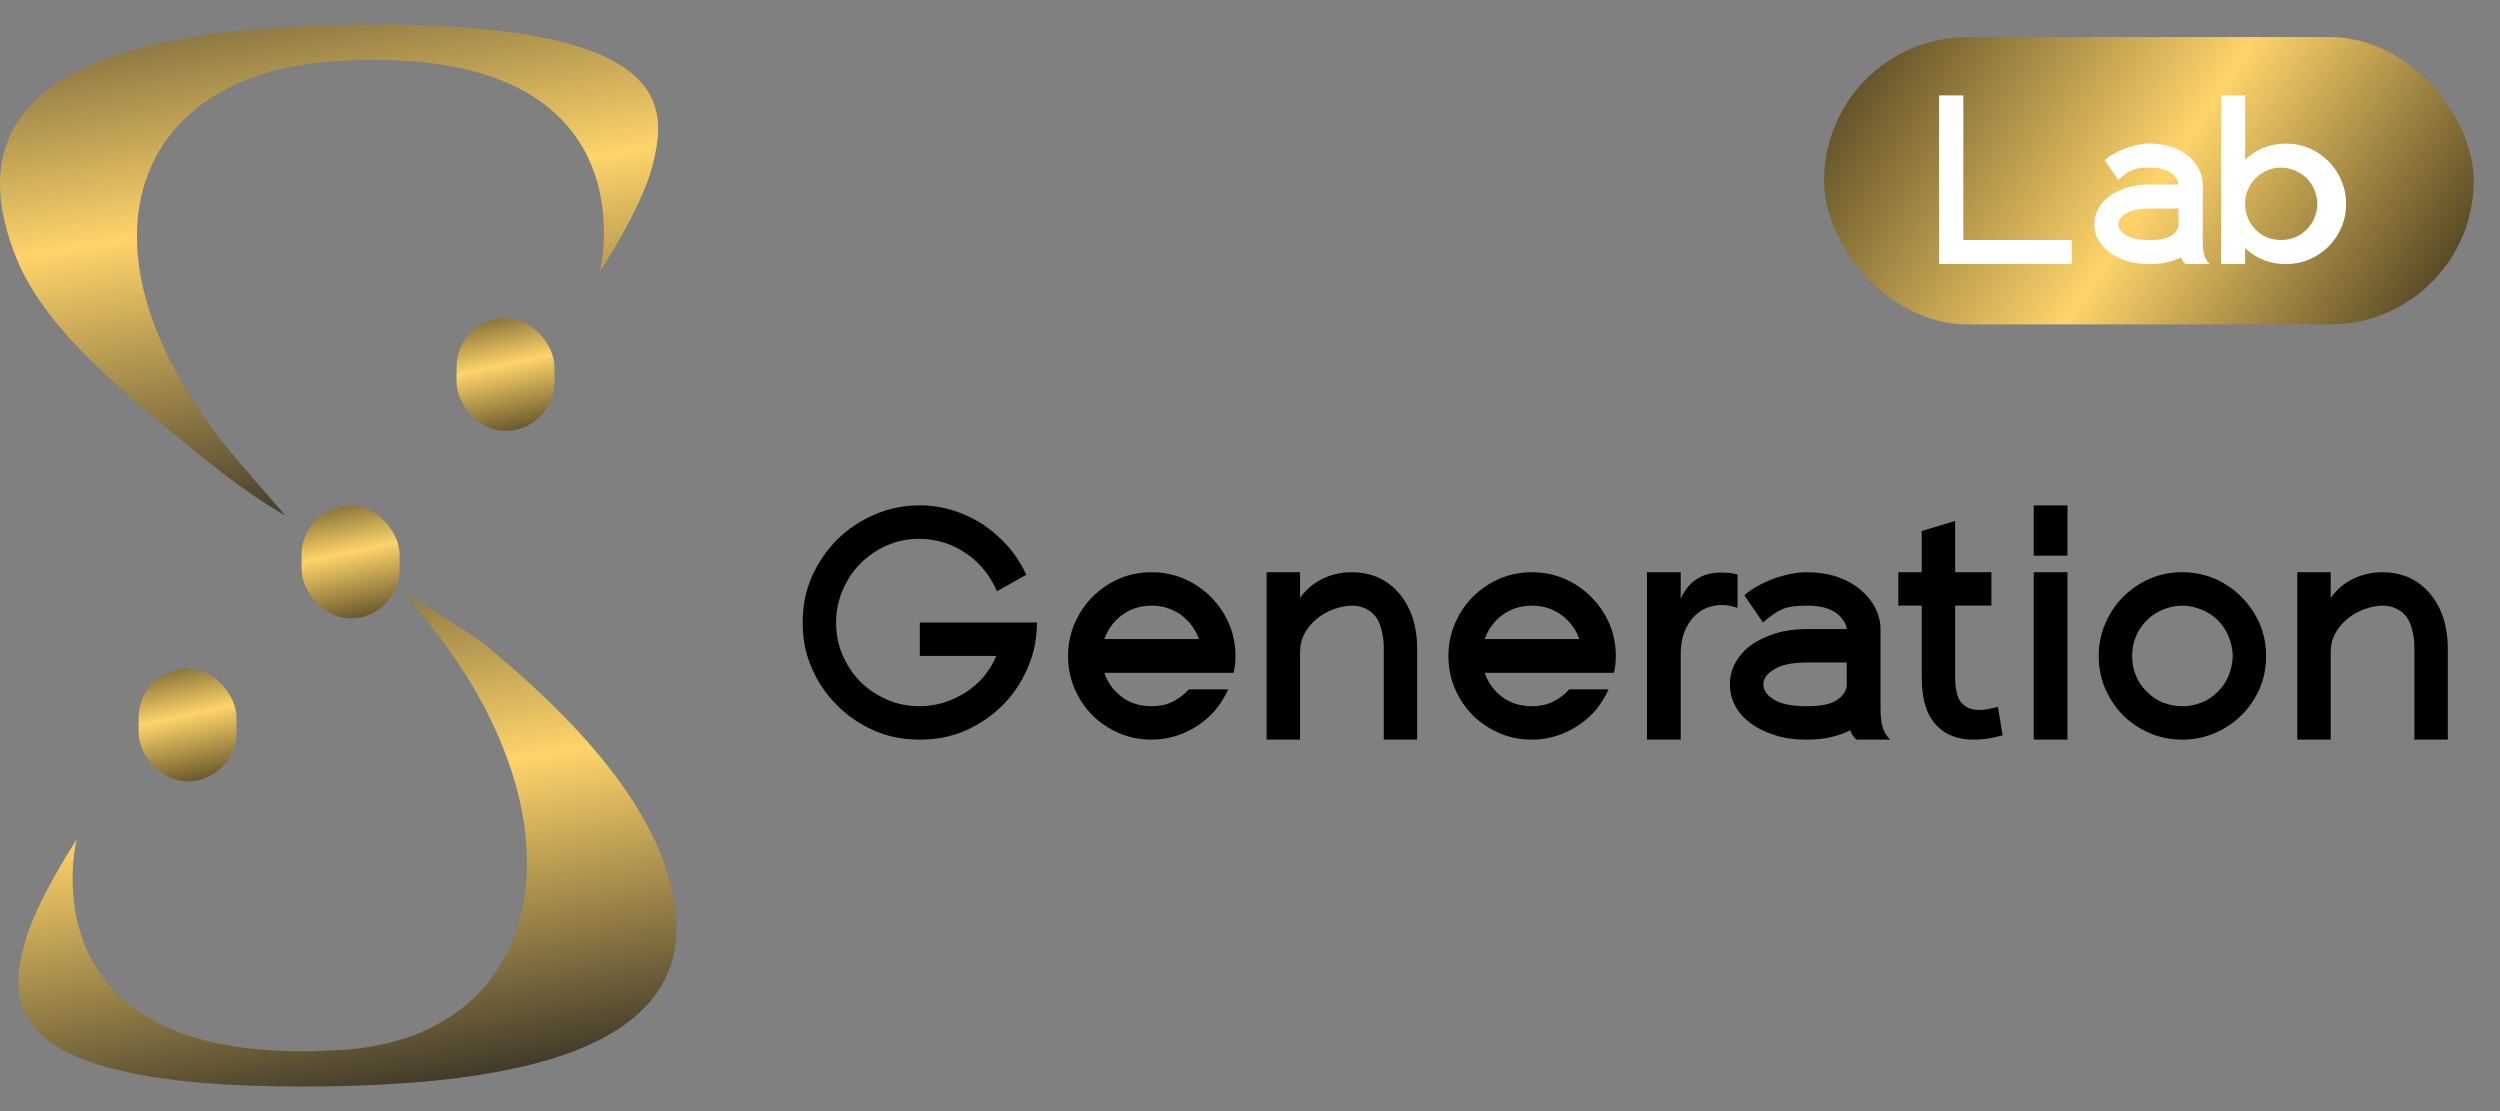 <svg width="99" height="44" viewBox="0 0 99 44" fill="none" xmlns="http://www.w3.org/2000/svg">
<rect x="0" y="0" width="99" height="44" fill="#808080" stroke="none"/>
<path d="M36.425 21.337C35.955 21.337 35.522 21.423 35.126 21.596C34.731 21.769 34.372 22.017 34.075 22.314C33.778 22.61 33.543 22.969 33.37 23.365C33.197 23.773 33.11 24.206 33.11 24.651C33.11 25.121 33.197 25.554 33.37 25.95C33.543 26.346 33.778 26.704 34.075 27.001C34.372 27.298 34.731 27.533 35.126 27.706C35.522 27.879 35.955 27.966 36.425 27.966C36.759 27.966 37.081 27.916 37.39 27.818C37.699 27.719 37.984 27.583 38.256 27.409C38.515 27.236 38.75 27.038 38.961 26.791C39.159 26.544 39.332 26.271 39.455 25.975H36.425V24.651H41.063C41.063 25.294 40.94 25.901 40.692 26.457C40.445 27.026 40.123 27.508 39.703 27.929C39.282 28.349 38.788 28.683 38.231 28.931C37.662 29.178 37.068 29.289 36.425 29.289C35.782 29.289 35.176 29.178 34.619 28.931C34.05 28.683 33.568 28.349 33.148 27.929C32.727 27.508 32.393 27.026 32.146 26.457C31.898 25.901 31.787 25.294 31.787 24.651C31.787 24.008 31.898 23.414 32.146 22.845C32.393 22.289 32.727 21.794 33.148 21.374C33.568 20.953 34.05 20.631 34.619 20.384C35.176 20.137 35.782 20.013 36.425 20.013C36.895 20.013 37.34 20.087 37.773 20.223C38.194 20.359 38.59 20.545 38.961 20.792C39.319 21.04 39.641 21.324 39.938 21.658C40.222 21.992 40.457 22.363 40.643 22.759L39.48 23.414C39.356 23.118 39.183 22.833 38.985 22.586C38.788 22.338 38.553 22.116 38.28 21.93C38.008 21.745 37.724 21.596 37.415 21.497C37.093 21.398 36.772 21.337 36.425 21.337ZM42.295 25.975C42.295 25.529 42.382 25.096 42.555 24.688C42.728 24.293 42.963 23.934 43.26 23.637C43.557 23.34 43.916 23.093 44.311 22.92C44.707 22.747 45.14 22.66 45.61 22.66C46.055 22.66 46.488 22.747 46.896 22.92C47.292 23.093 47.651 23.34 47.948 23.637C48.245 23.934 48.492 24.293 48.665 24.688C48.838 25.096 48.925 25.529 48.925 25.975C48.925 26.197 48.9 26.42 48.851 26.643H43.73C43.866 27.038 44.101 27.36 44.435 27.607C44.769 27.855 45.165 27.966 45.61 27.966C45.895 27.966 46.167 27.916 46.426 27.793C46.674 27.669 46.896 27.508 47.082 27.298H48.64C48.504 27.595 48.331 27.867 48.133 28.114C47.923 28.362 47.688 28.56 47.428 28.733C47.169 28.906 46.884 29.042 46.575 29.141C46.266 29.24 45.944 29.289 45.61 29.289C45.14 29.289 44.707 29.203 44.311 29.03C43.916 28.857 43.557 28.622 43.26 28.325C42.963 28.028 42.728 27.669 42.555 27.273C42.382 26.878 42.295 26.445 42.295 25.975ZM45.61 23.983C45.165 23.983 44.769 24.107 44.435 24.354C44.101 24.602 43.866 24.923 43.73 25.307H47.478C47.342 24.923 47.107 24.602 46.773 24.354C46.426 24.107 46.043 23.983 45.61 23.983ZM54.797 25.641C54.797 25.418 54.772 25.195 54.722 24.998C54.673 24.8 54.611 24.614 54.512 24.466C54.413 24.317 54.277 24.206 54.116 24.119C53.956 24.033 53.758 23.983 53.535 23.983C53.312 23.983 53.078 24.033 52.83 24.119C52.583 24.206 52.36 24.33 52.162 24.491C51.964 24.651 51.791 24.849 51.667 25.072C51.544 25.294 51.482 25.554 51.482 25.826V29.289H50.158V22.66H51.482V23.674C51.717 23.353 52.001 23.105 52.348 22.932C52.694 22.759 53.09 22.66 53.535 22.66C53.943 22.66 54.314 22.747 54.636 22.895C54.958 23.056 55.217 23.266 55.44 23.538C55.663 23.81 55.823 24.119 55.947 24.478C56.058 24.849 56.12 25.233 56.12 25.641V29.289H54.797V25.641ZM57.357 25.975C57.357 25.529 57.444 25.096 57.617 24.688C57.79 24.293 58.025 23.934 58.322 23.637C58.619 23.34 58.978 23.093 59.373 22.92C59.769 22.747 60.202 22.66 60.672 22.66C61.117 22.66 61.55 22.747 61.958 22.92C62.354 23.093 62.713 23.34 63.01 23.637C63.307 23.934 63.554 24.293 63.727 24.688C63.9 25.096 63.987 25.529 63.987 25.975C63.987 26.197 63.962 26.42 63.913 26.643H58.792C58.928 27.038 59.163 27.36 59.497 27.607C59.831 27.855 60.227 27.966 60.672 27.966C60.957 27.966 61.229 27.916 61.488 27.793C61.736 27.669 61.958 27.508 62.144 27.298H63.702C63.566 27.595 63.393 27.867 63.195 28.114C62.985 28.362 62.75 28.56 62.49 28.733C62.23 28.906 61.946 29.042 61.637 29.141C61.328 29.24 61.006 29.289 60.672 29.289C60.202 29.289 59.769 29.203 59.373 29.03C58.978 28.857 58.619 28.622 58.322 28.325C58.025 28.028 57.79 27.669 57.617 27.273C57.444 26.878 57.357 26.445 57.357 25.975ZM60.672 23.983C60.227 23.983 59.831 24.107 59.497 24.354C59.163 24.602 58.928 24.923 58.792 25.307H62.54C62.404 24.923 62.169 24.602 61.835 24.354C61.488 24.107 61.105 23.983 60.672 23.983ZM65.221 22.66H66.556V23.711C66.865 23.019 67.397 22.672 68.164 22.672C68.263 22.672 68.362 22.685 68.473 22.685C68.572 22.697 68.684 22.722 68.807 22.747V24.07C68.684 24.033 68.572 24.008 68.473 23.983C68.374 23.971 68.263 23.959 68.164 23.959C67.954 23.959 67.756 24.008 67.558 24.082C67.36 24.169 67.2 24.293 67.051 24.453C66.903 24.614 66.779 24.812 66.692 25.059C66.593 25.307 66.556 25.604 66.556 25.925V29.289H65.221V22.66ZM73.515 29.289C73.391 29.178 73.317 29.054 73.268 28.918C73.033 29.042 72.773 29.129 72.489 29.191C72.204 29.265 71.895 29.289 71.549 29.289C71.079 29.289 70.67 29.24 70.299 29.116C69.928 29.005 69.607 28.844 69.335 28.646C69.062 28.448 68.865 28.226 68.716 27.954C68.568 27.681 68.506 27.397 68.506 27.1C68.506 26.803 68.568 26.531 68.716 26.259C68.865 25.987 69.062 25.752 69.335 25.554C69.607 25.356 69.928 25.208 70.299 25.084C70.67 24.973 71.079 24.911 71.549 24.911H73.132C73.107 24.688 72.971 24.478 72.724 24.28C72.464 24.082 72.068 23.983 71.549 23.983C71.351 23.983 71.19 23.996 71.041 24.008C70.893 24.033 70.745 24.058 70.621 24.107C70.497 24.157 70.361 24.231 70.237 24.317C70.114 24.404 69.965 24.515 69.817 24.651L69.075 23.575C69.223 23.439 69.409 23.316 69.607 23.204C69.805 23.093 70.027 22.994 70.25 22.907C70.472 22.833 70.695 22.771 70.918 22.722C71.14 22.685 71.351 22.66 71.549 22.66C71.994 22.66 72.39 22.722 72.761 22.845C73.119 22.969 73.428 23.142 73.676 23.353C73.923 23.563 74.121 23.798 74.257 24.07C74.393 24.342 74.468 24.614 74.468 24.911V27.991C74.468 28.263 74.48 28.498 74.529 28.708C74.579 28.931 74.678 29.116 74.851 29.289H73.515ZM71.549 27.966C72.093 27.966 72.501 27.892 72.748 27.719C72.996 27.546 73.132 27.348 73.132 27.1V26.234H71.549C70.992 26.234 70.571 26.321 70.275 26.494C69.978 26.667 69.829 26.865 69.829 27.1C69.829 27.348 69.978 27.546 70.275 27.719C70.571 27.892 70.992 27.966 71.549 27.966ZM75.173 22.66H76.101V21.027L77.424 20.631V22.66H78.859V23.983H77.424V26.803C77.424 27.311 77.511 27.657 77.684 27.842C77.857 28.028 78.08 28.114 78.377 28.114C78.488 28.114 78.612 28.102 78.735 28.077C78.859 28.053 78.983 28.028 79.119 27.991L79.304 29.116C78.884 29.24 78.513 29.289 78.166 29.289C77.87 29.289 77.585 29.252 77.338 29.153C77.09 29.067 76.868 28.918 76.682 28.721C76.497 28.523 76.348 28.275 76.249 27.954C76.15 27.644 76.101 27.261 76.101 26.803V23.983H75.173V22.66ZM80.536 22.66H81.872V29.289H80.536V22.66ZM81.872 22.004H80.536V20.013H81.872V22.004ZM83.109 25.975C83.109 25.529 83.195 25.096 83.369 24.688C83.542 24.293 83.777 23.934 84.074 23.637C84.371 23.34 84.729 23.093 85.125 22.92C85.521 22.747 85.954 22.66 86.424 22.66C86.869 22.66 87.302 22.747 87.71 22.92C88.106 23.093 88.465 23.34 88.761 23.637C89.058 23.934 89.305 24.293 89.479 24.688C89.652 25.096 89.738 25.529 89.738 25.975C89.738 26.445 89.652 26.878 89.479 27.273C89.305 27.669 89.058 28.028 88.761 28.325C88.465 28.622 88.106 28.857 87.71 29.03C87.302 29.203 86.869 29.289 86.424 29.289C85.954 29.289 85.521 29.203 85.125 29.03C84.729 28.857 84.371 28.622 84.074 28.325C83.777 28.028 83.542 27.669 83.369 27.273C83.195 26.878 83.109 26.445 83.109 25.975ZM88.415 25.975C88.415 25.703 88.353 25.455 88.254 25.208C88.155 24.96 88.007 24.75 87.834 24.565C87.648 24.392 87.438 24.243 87.191 24.144C86.943 24.045 86.696 23.983 86.424 23.983C86.152 23.983 85.892 24.045 85.644 24.144C85.397 24.243 85.187 24.392 85.014 24.565C84.828 24.75 84.68 24.96 84.581 25.208C84.482 25.455 84.432 25.703 84.432 25.975C84.432 26.247 84.482 26.506 84.581 26.754C84.68 27.001 84.828 27.212 85.014 27.385C85.187 27.57 85.397 27.719 85.644 27.818C85.892 27.916 86.152 27.966 86.424 27.966C86.696 27.966 86.943 27.916 87.191 27.818C87.438 27.719 87.648 27.57 87.834 27.385C88.007 27.212 88.155 27.001 88.254 26.754C88.353 26.506 88.415 26.247 88.415 25.975ZM95.61 25.641C95.61 25.418 95.585 25.195 95.536 24.998C95.487 24.8 95.425 24.614 95.326 24.466C95.227 24.317 95.091 24.206 94.93 24.119C94.769 24.033 94.571 23.983 94.349 23.983C94.126 23.983 93.891 24.033 93.644 24.119C93.396 24.206 93.174 24.33 92.976 24.491C92.778 24.651 92.605 24.849 92.481 25.072C92.357 25.294 92.296 25.554 92.296 25.826V29.289H90.972V22.66H92.296V23.674C92.531 23.353 92.815 23.105 93.161 22.932C93.508 22.759 93.903 22.66 94.349 22.66C94.757 22.66 95.128 22.747 95.45 22.895C95.771 23.056 96.031 23.266 96.253 23.538C96.476 23.81 96.637 24.119 96.76 24.478C96.872 24.849 96.934 25.233 96.934 25.641V29.289H95.61V25.641Z" fill="black"/>
<path d="M11.305 20.417L9.916 18.822C9.916 18.822 9.916 18.808 9.916 18.804C2.464 10.533 4.779 2.988 13.198 2.427C26.065 1.571 23.754 10.757 23.754 10.757C23.754 10.757 25.425 8.228 25.841 6.551C26.374 4.418 26.934 0.974 14.927 0.974C6.803 0.978 -2.579 2.213 0.654 10.237C1.855 13.213 5.401 15.972 8.365 18.383C9.119 18.996 10.392 19.906 11.305 20.417Z" fill="url(#paint0_linear_2_423)"/>
<path d="M26.137 33.763C24.937 30.787 22.093 27.88 19.128 25.47C18.042 24.692 16.817 23.953 16.052 23.583L16.957 24.261C16.957 24.261 16.052 23.573 16.052 23.583C23.509 31.853 22.017 41.012 13.593 41.573C0.726 42.429 3.037 33.243 3.037 33.243C3.037 33.243 1.367 35.772 0.95 37.449C0.417 39.582 -0.143 43.026 11.864 43.026C19.988 43.026 29.375 41.792 26.141 33.767L26.137 33.763Z" fill="url(#paint1_linear_2_423)"/>
<rect x="18.079" y="12.596" width="3.879" height="4.466" rx="1.94" fill="url(#paint2_linear_2_423)"/>
<rect x="11.945" y="20.021" width="3.879" height="4.466" rx="1.94" fill="url(#paint3_linear_2_423)"/>
<rect x="5.488" y="26.477" width="3.879" height="4.466" rx="1.94" fill="url(#paint4_linear_2_423)"/>
<rect x="72.232" y="1.468" width="25.726" height="11.379" rx="5.689" fill="url(#paint5_linear_2_423)"/>
<path d="M76.788 3.779H77.749V9.505H82.042V10.458H76.788V3.779ZM86.543 10.458C86.454 10.378 86.4 10.289 86.365 10.191C86.196 10.28 86.009 10.342 85.804 10.387C85.599 10.44 85.376 10.458 85.127 10.458C84.788 10.458 84.495 10.422 84.228 10.333C83.96 10.253 83.729 10.137 83.533 9.995C83.337 9.852 83.195 9.692 83.088 9.496C82.981 9.3 82.936 9.095 82.936 8.882C82.936 8.668 82.981 8.472 83.088 8.276C83.195 8.08 83.337 7.911 83.533 7.768C83.729 7.626 83.96 7.519 84.228 7.43C84.495 7.35 84.788 7.305 85.127 7.305H86.267C86.249 7.145 86.151 6.994 85.973 6.851C85.786 6.709 85.501 6.638 85.127 6.638C84.984 6.638 84.869 6.646 84.762 6.655C84.655 6.673 84.548 6.691 84.459 6.727C84.37 6.762 84.272 6.816 84.183 6.878C84.094 6.94 83.987 7.02 83.88 7.118L83.346 6.344C83.453 6.246 83.586 6.157 83.729 6.076C83.871 5.996 84.032 5.925 84.192 5.863C84.352 5.809 84.513 5.765 84.673 5.729C84.833 5.702 84.984 5.685 85.127 5.685C85.448 5.685 85.733 5.729 86 5.818C86.258 5.907 86.481 6.032 86.659 6.183C86.837 6.335 86.979 6.504 87.077 6.7C87.175 6.896 87.229 7.092 87.229 7.305V9.523C87.229 9.719 87.237 9.888 87.273 10.039C87.309 10.2 87.38 10.333 87.505 10.458H86.543ZM85.127 9.505C85.519 9.505 85.813 9.452 85.991 9.327C86.169 9.202 86.267 9.06 86.267 8.882V8.258H85.127C84.726 8.258 84.423 8.321 84.21 8.445C83.996 8.57 83.889 8.712 83.889 8.882C83.889 9.06 83.996 9.202 84.21 9.327C84.423 9.452 84.726 9.505 85.127 9.505ZM87.954 3.779H88.907V6.326C89.112 6.13 89.352 5.97 89.628 5.854C89.904 5.747 90.207 5.685 90.528 5.685C90.848 5.685 91.16 5.747 91.454 5.872C91.739 5.996 91.997 6.174 92.211 6.388C92.425 6.602 92.594 6.86 92.719 7.145C92.843 7.439 92.906 7.751 92.906 8.071C92.906 8.41 92.843 8.721 92.719 9.006C92.594 9.291 92.425 9.55 92.211 9.763C91.997 9.977 91.739 10.146 91.454 10.271C91.16 10.396 90.848 10.458 90.528 10.458C90.207 10.458 89.904 10.405 89.628 10.289C89.352 10.182 89.112 10.021 88.907 9.826V10.458H87.954V3.779ZM91.766 8.071C91.766 7.875 91.721 7.697 91.65 7.519C91.579 7.341 91.472 7.19 91.347 7.056C91.213 6.931 91.062 6.825 90.884 6.753C90.706 6.682 90.528 6.638 90.332 6.638C90.136 6.638 89.958 6.673 89.789 6.744C89.62 6.816 89.468 6.914 89.343 7.038C89.21 7.163 89.103 7.314 89.032 7.484C88.952 7.653 88.907 7.831 88.907 8.018V8.071C88.907 8.267 88.943 8.454 89.014 8.632C89.085 8.81 89.192 8.962 89.317 9.086C89.441 9.22 89.593 9.327 89.771 9.398C89.949 9.469 90.136 9.505 90.332 9.505C90.528 9.505 90.706 9.469 90.884 9.398C91.062 9.327 91.213 9.22 91.347 9.086C91.472 8.962 91.579 8.81 91.65 8.632C91.721 8.454 91.766 8.267 91.766 8.071Z" fill="white"/>
<defs>
<linearGradient id="paint0_linear_2_423" x1="-0.841" y1="-4.659" x2="4.185" y2="24.146" gradientUnits="userSpaceOnUse">
<stop stop-color="#1E1E1E"/>
<stop offset="0.51" stop-color="#FED46A"/>
<stop offset="1" stop-color="#1E1E1E"/>
</linearGradient>
<linearGradient id="paint1_linear_2_423" x1="-0.114" y1="18.507" x2="4.911" y2="47.312" gradientUnits="userSpaceOnUse">
<stop stop-color="#1E1E1E"/>
<stop offset="0.51" stop-color="#FED46A"/>
<stop offset="1" stop-color="#1E1E1E"/>
</linearGradient>
<linearGradient id="paint2_linear_2_423" x1="18.079" y1="10.629" x2="19.907" y2="19.062" gradientUnits="userSpaceOnUse">
<stop/>
<stop offset="0.479" stop-color="#FED46A"/>
<stop offset="1"/>
</linearGradient>
<linearGradient id="paint3_linear_2_423" x1="11.945" y1="18.054" x2="13.773" y2="26.487" gradientUnits="userSpaceOnUse">
<stop/>
<stop offset="0.479" stop-color="#FED46A"/>
<stop offset="1"/>
</linearGradient>
<linearGradient id="paint4_linear_2_423" x1="5.488" y1="24.51" x2="7.316" y2="32.944" gradientUnits="userSpaceOnUse">
<stop/>
<stop offset="0.479" stop-color="#FED46A"/>
<stop offset="1"/>
</linearGradient>
<linearGradient id="paint5_linear_2_423" x1="67.764" y1="-2.206" x2="99.062" y2="18.614" gradientUnits="userSpaceOnUse">
<stop/>
<stop offset="0.531" stop-color="#FED46A"/>
<stop offset="1"/>
</linearGradient>
</defs>
</svg>
